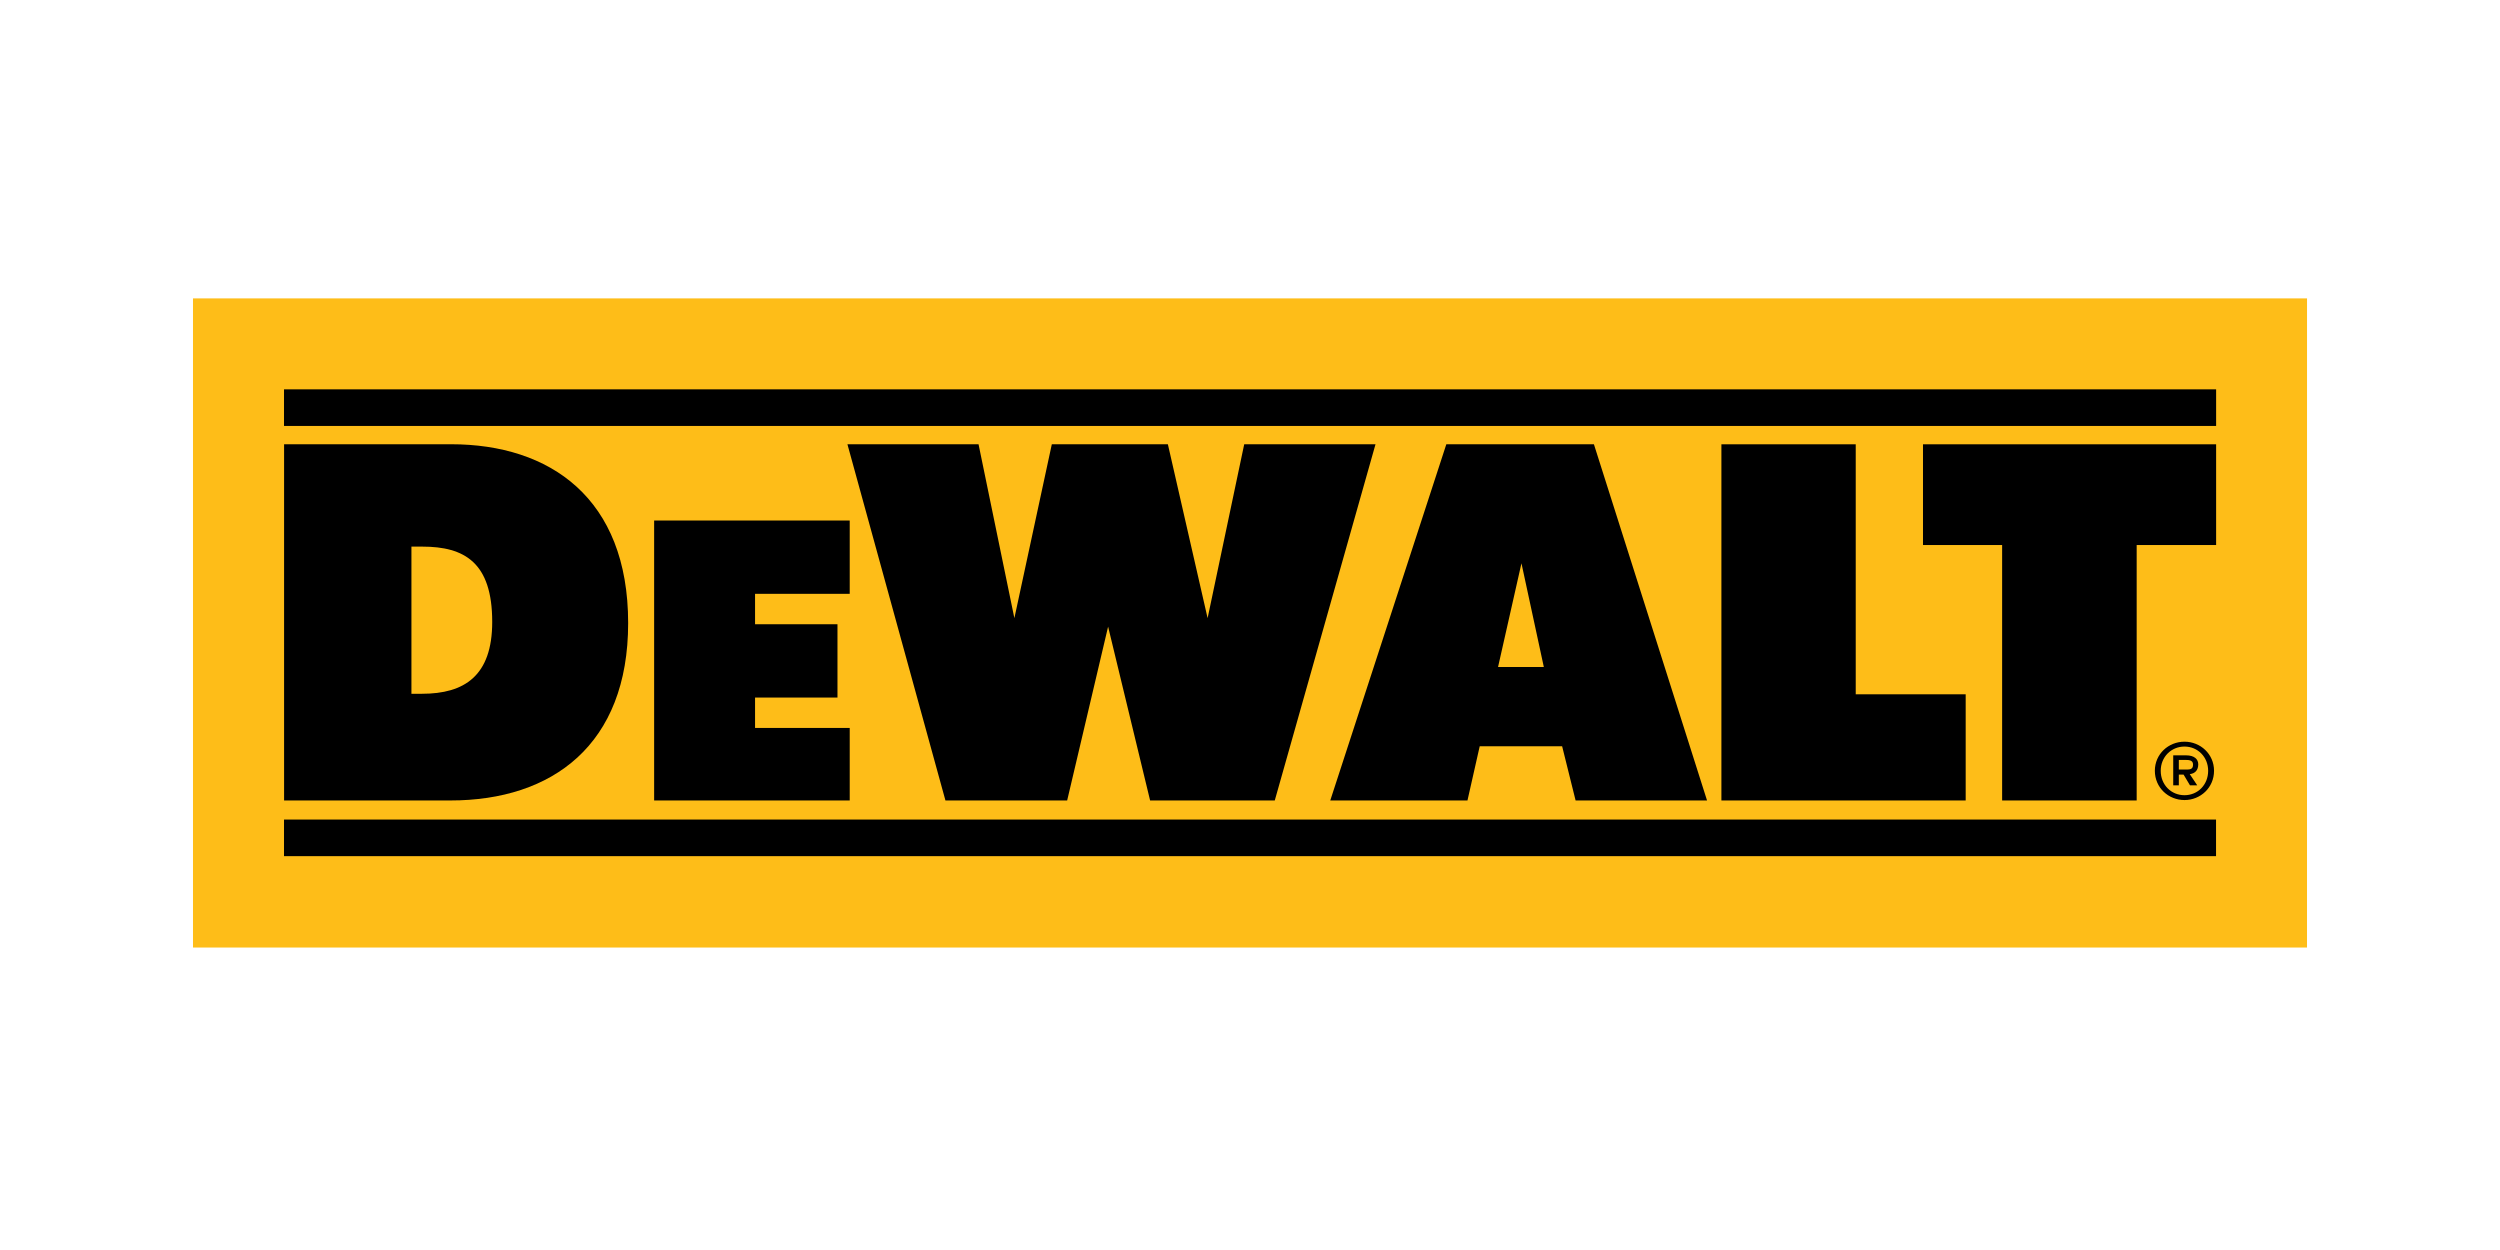 <svg xmlns="http://www.w3.org/2000/svg" xmlns:xlink="http://www.w3.org/1999/xlink" width="500" zoomAndPan="magnify" viewBox="0 0 375 187.5" height="250" preserveAspectRatio="xMidYMid meet" version="1.0"><path fill="#febd18" d="M 346.051 142.129 L 346.055 44.762 L 28.949 44.762 L 28.949 142.129 L 346.051 142.129 " fill-opacity="1" fill-rule="nonzero"/><path fill="#000000" d="M 42.602 58.402 L 332.418 58.402 L 332.418 63.891 L 42.602 63.891 Z M 42.602 58.402 " fill-opacity="1" fill-rule="nonzero"/><path fill="#000000" d="M 42.602 122.934 L 332.406 122.934 L 332.406 128.422 L 42.602 128.422 Z M 42.602 122.934 " fill-opacity="1" fill-rule="nonzero"/><path fill="#000000" d="M 288.449 66.645 L 332.418 66.645 L 332.418 81.754 L 320.5 81.754 L 320.5 120.07 L 300.32 120.07 L 300.32 81.754 L 288.449 81.754 L 288.449 66.645 " fill-opacity="1" fill-rule="nonzero"/><path fill="#000000" d="M 258.211 66.645 L 258.211 120.07 L 294.852 120.07 L 294.852 104.145 L 278.359 104.145 L 278.359 66.645 L 258.211 66.645 " fill-opacity="1" fill-rule="nonzero"/><path fill="#000000" d="M 216.949 66.637 L 239.086 66.637 L 256.055 120.07 L 236.34 120.07 L 234.32 111.938 L 221.957 111.938 L 220.121 120.07 L 199.539 120.07 Z M 224.707 100.051 L 231.574 100.051 L 228.219 84.492 L 224.707 100.051 " fill-opacity="1" fill-rule="nonzero"/><path fill="#000000" d="M 206.328 66.637 L 186.633 66.637 L 181.141 92.723 L 175.18 66.637 L 157.773 66.637 L 152.156 92.723 L 146.781 66.637 L 127.113 66.637 L 141.816 120.07 L 160.074 120.07 L 166.215 93.996 L 172.516 120.07 L 191.215 120.07 L 206.328 66.633 " fill-opacity="1" fill-rule="nonzero"/><path fill="#000000" d="M 98.121 78.078 L 127.457 78.078 L 127.457 89.074 L 113.258 89.074 L 113.258 93.637 L 125.621 93.637 L 125.621 104.633 L 113.258 104.633 L 113.258 109.191 L 127.457 109.191 L 127.457 120.07 L 98.121 120.07 L 98.121 78.078 " fill-opacity="1" fill-rule="nonzero"/><path fill="#000000" d="M 42.613 120.07 L 42.613 66.637 L 67.664 66.637 C 82.461 66.637 94.223 74.684 94.223 93.461 C 94.223 111.734 82.836 120.07 67.57 120.07 Z M 63.293 104.066 C 69.641 104.066 73.832 101.406 73.832 93.285 C 73.832 84.371 69.676 81.992 63.336 81.992 L 61.715 81.992 L 61.715 104.066 L 63.293 104.066 " fill-opacity="1" fill-rule="nonzero"/><path fill="#000000" d="M 323.227 115.617 C 323.227 113.105 325.266 111.254 327.676 111.254 C 330.066 111.254 332.105 113.105 332.105 115.617 C 332.105 118.156 330.066 120.008 327.676 120.008 C 325.266 120.008 323.227 118.156 323.227 115.617 Z M 327.676 119.281 C 329.66 119.281 331.223 117.727 331.223 115.617 C 331.223 113.547 329.66 111.984 327.676 111.984 C 325.676 111.984 324.109 113.547 324.109 115.617 C 324.109 117.727 325.676 119.281 327.676 119.281 Z M 326.824 116.191 L 327.539 116.191 L 328.496 117.801 L 329.586 117.801 L 328.465 116.121 C 329.223 116.031 329.738 115.562 329.738 114.645 C 329.738 113.871 329.133 113.301 327.918 113.301 L 325.984 113.301 L 325.984 117.801 L 326.824 117.801 Z M 326.824 115.434 L 326.824 113.988 L 327.801 113.988 C 328.344 113.988 328.957 114.023 328.957 114.688 C 328.957 115.445 328.461 115.434 327.797 115.434 L 326.824 115.434 " fill-opacity="1" fill-rule="nonzero"/></svg>